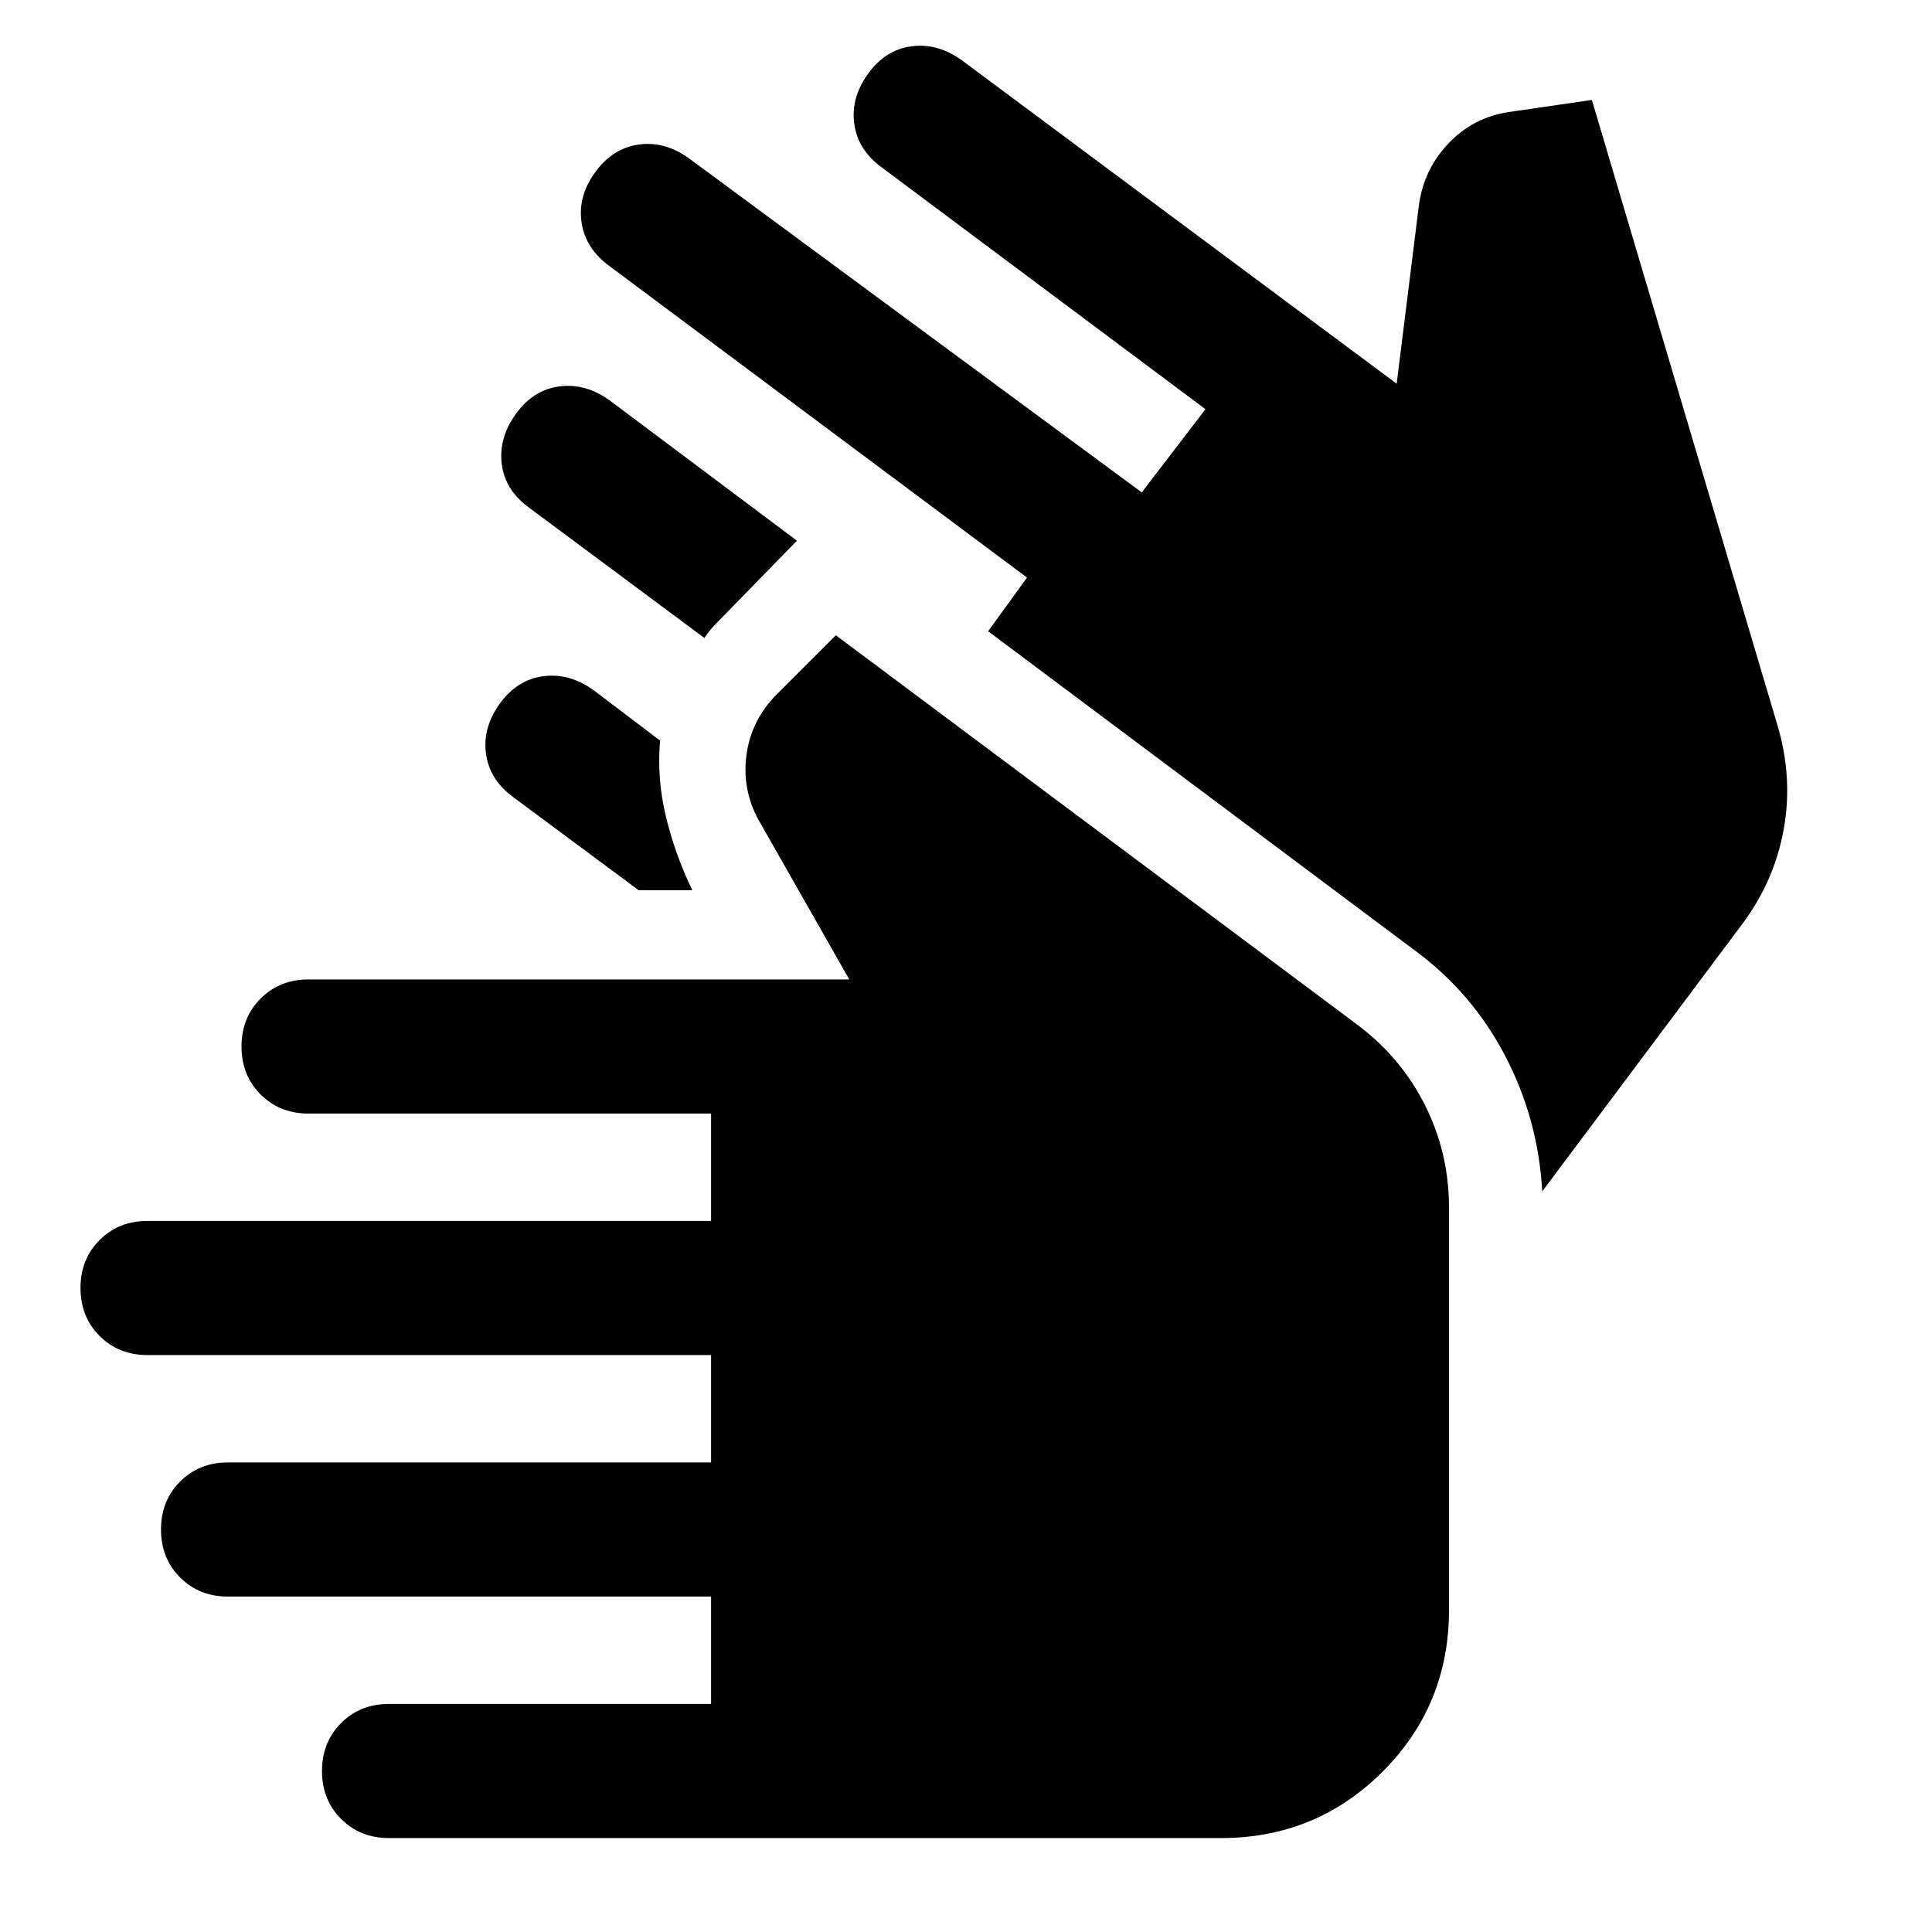 <svg xmlns="http://www.w3.org/2000/svg" height="40" viewBox="0 -960 960 960" width="40"><path d="M193.33-46.67q-14.33 0-23.83-9.5Q160-65.67 160-80q0-14.33 9.5-23.83 9.5-9.5 23.83-9.5h160v-53.34h-240q-14.33 0-23.83-9.5Q80-185.67 80-200q0-14.33 9.5-23.83 9.5-9.5 23.83-9.5h240v-53.34h-280q-14.33 0-23.83-9.5Q40-305.67 40-320q0-14.33 9.5-23.83 9.5-9.5 23.83-9.5h280v-53.34h-200q-14.33 0-23.83-9.5-9.5-9.5-9.5-23.83 0-14.33 9.5-23.83 9.5-9.5 23.83-9.5H422l-44-77.34q-9.33-15.66-7.17-33.5Q373-602 386-615l29.33-29.33 259.34 193.66q21.66 16.34 33.5 40Q720-387 720-360v200q0 47.33-33 80.33t-80.33 33H193.33Zm124-471-62-46q-12-8.66-13.83-21.66t6.83-25Q257-622.33 270-624q13-1.67 25 7l33 25q-1.67 18.67 2.83 37.5T344-517.67h-26.67Zm-61-236.66Q265-766.33 278-768q13-1.67 25 7l93 69.67-40 41q-1.67 1.66-3.17 3.5-1.5 1.83-2.83 3.83l-87-64.67q-12-8.66-13.67-21.66-1.66-13 7-25Zm609 254-99 132.33q-2-36-18.5-67.5T702.67-488L491-646.33 510.33-673 303-827.67q-12-8.66-14-21.66t6.67-25q8.66-12 21.66-13.84 13-1.83 25 6.84l225 166L599-756.67l-160.67-120q-12-8.66-13.83-21.66t6.83-25Q440-935.33 453-937q13-1.67 25 7l216 160.67 11-88.34q2.33-18 14.67-31 12.33-13 30-15.66l41.33-6 92 310q8 26.33 3.33 52.33-4.66 26-21 47.67Z"/></svg>